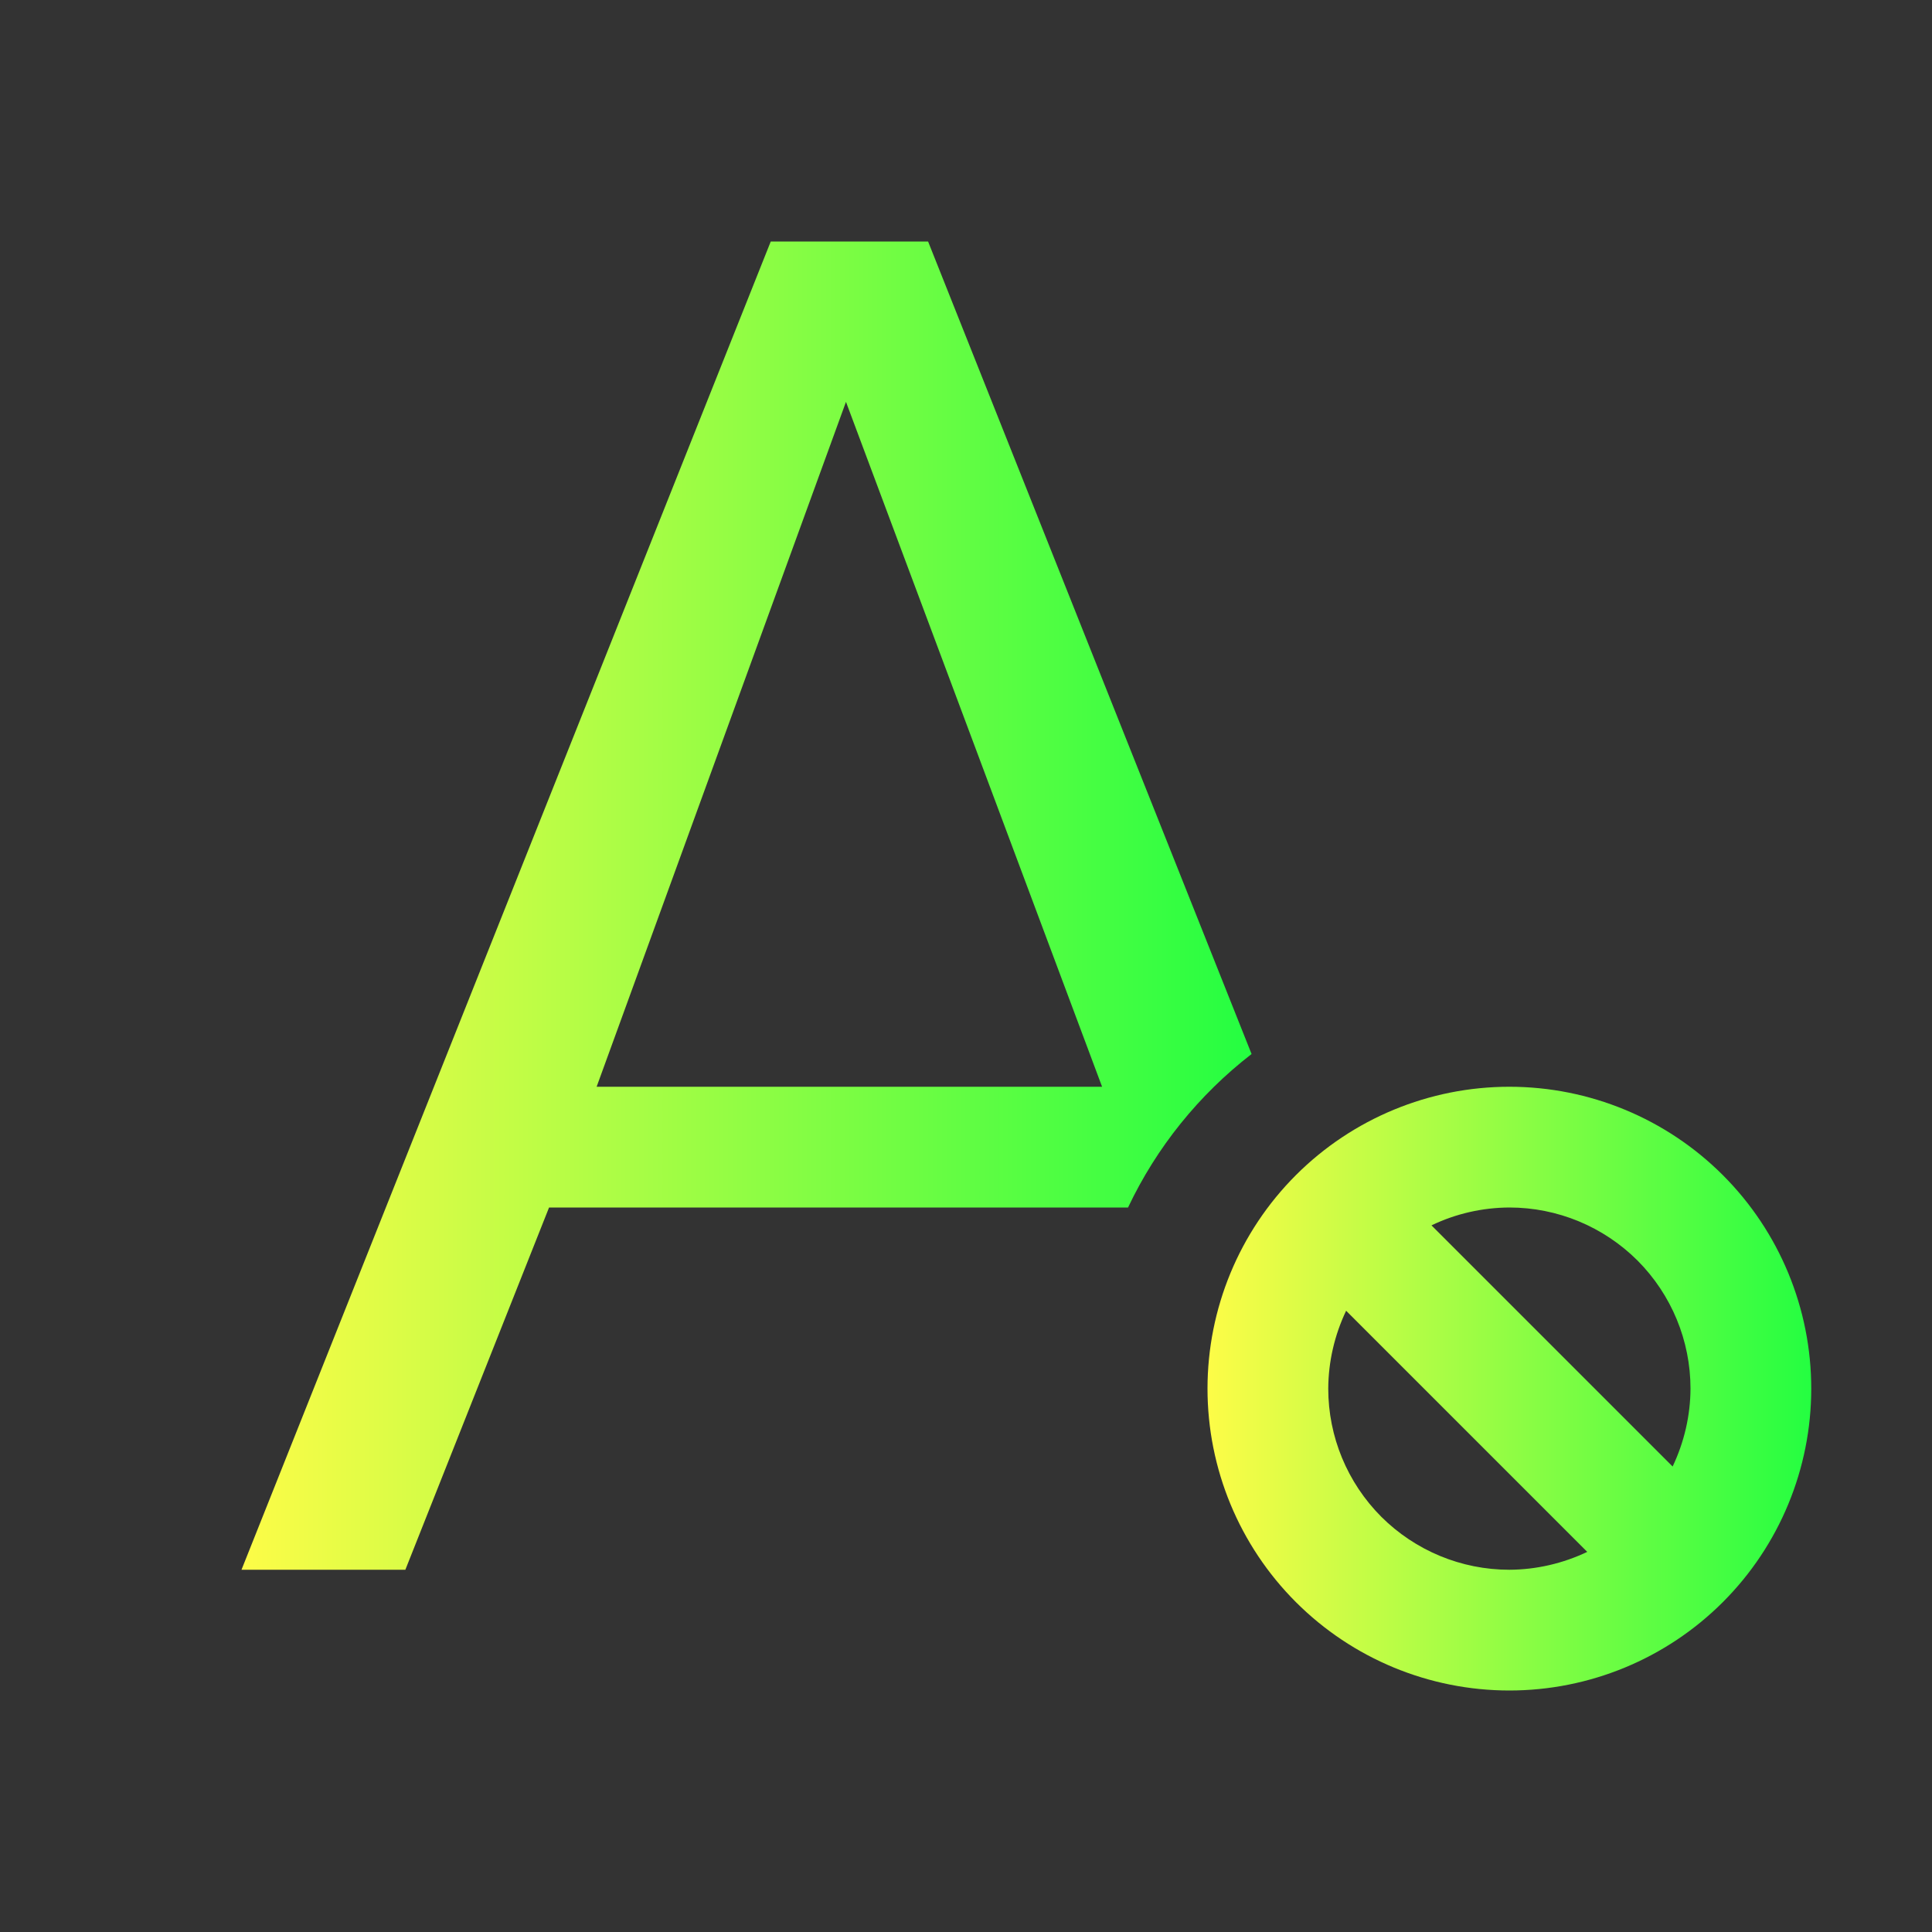 <svg width="16" height="16" viewBox="0 0 16 16" fill="none" xmlns="http://www.w3.org/2000/svg">
<rect x="0" y="0" width="16" height="16" fill="#333333" stroke="none"/>
<path d="M6.383 2L2 13H3.357L4.547 10H9.342C9.578 9.501 9.929 9.066 10.365 8.729L7.686 2H6.383ZM7.006 3.328L9.127 9H4.941L7.006 3.328Z" fill="url(#paint0_linear_10_9777)"/>
<path d="M15 11.5C15 10.837 14.737 10.201 14.268 9.732C13.799 9.263 13.163 9 12.5 9C11.837 9 11.201 9.263 10.732 9.732C10.263 10.201 10 10.837 10 11.5C10 12.163 10.263 12.799 10.732 13.268C11.201 13.737 11.837 14 12.5 14C13.163 14 13.799 13.737 14.268 13.268C14.737 12.799 15 12.163 15 11.5ZM14 11.5C13.999 11.723 13.948 11.943 13.852 12.145L11.855 10.148C12.056 10.051 12.277 10.001 12.5 10C12.898 10 13.279 10.158 13.561 10.439C13.842 10.721 14 11.102 14 11.5ZM13.145 12.852C12.943 12.948 12.723 12.999 12.5 13C12.102 13 11.721 12.842 11.439 12.561C11.158 12.279 11 11.898 11 11.5C11.001 11.277 11.052 11.057 11.148 10.855L13.145 12.852Z" fill="url(#paint1_linear_10_9777)"/>
<defs>
<linearGradient id="paint0_linear_10_9777" x1="2" y1="7.5" x2="10.365" y2="7.5" gradientUnits="userSpaceOnUse">
<stop stop-color="#FDFC47"/>
<stop offset="1" stop-color="#24FE41"/>
</linearGradient>
<linearGradient id="paint1_linear_10_9777" x1="10" y1="11.5" x2="15" y2="11.5" gradientUnits="userSpaceOnUse">
<stop stop-color="#FDFC47"/>
<stop offset="1" stop-color="#24FE41"/>
</linearGradient>
</defs>
</svg>
